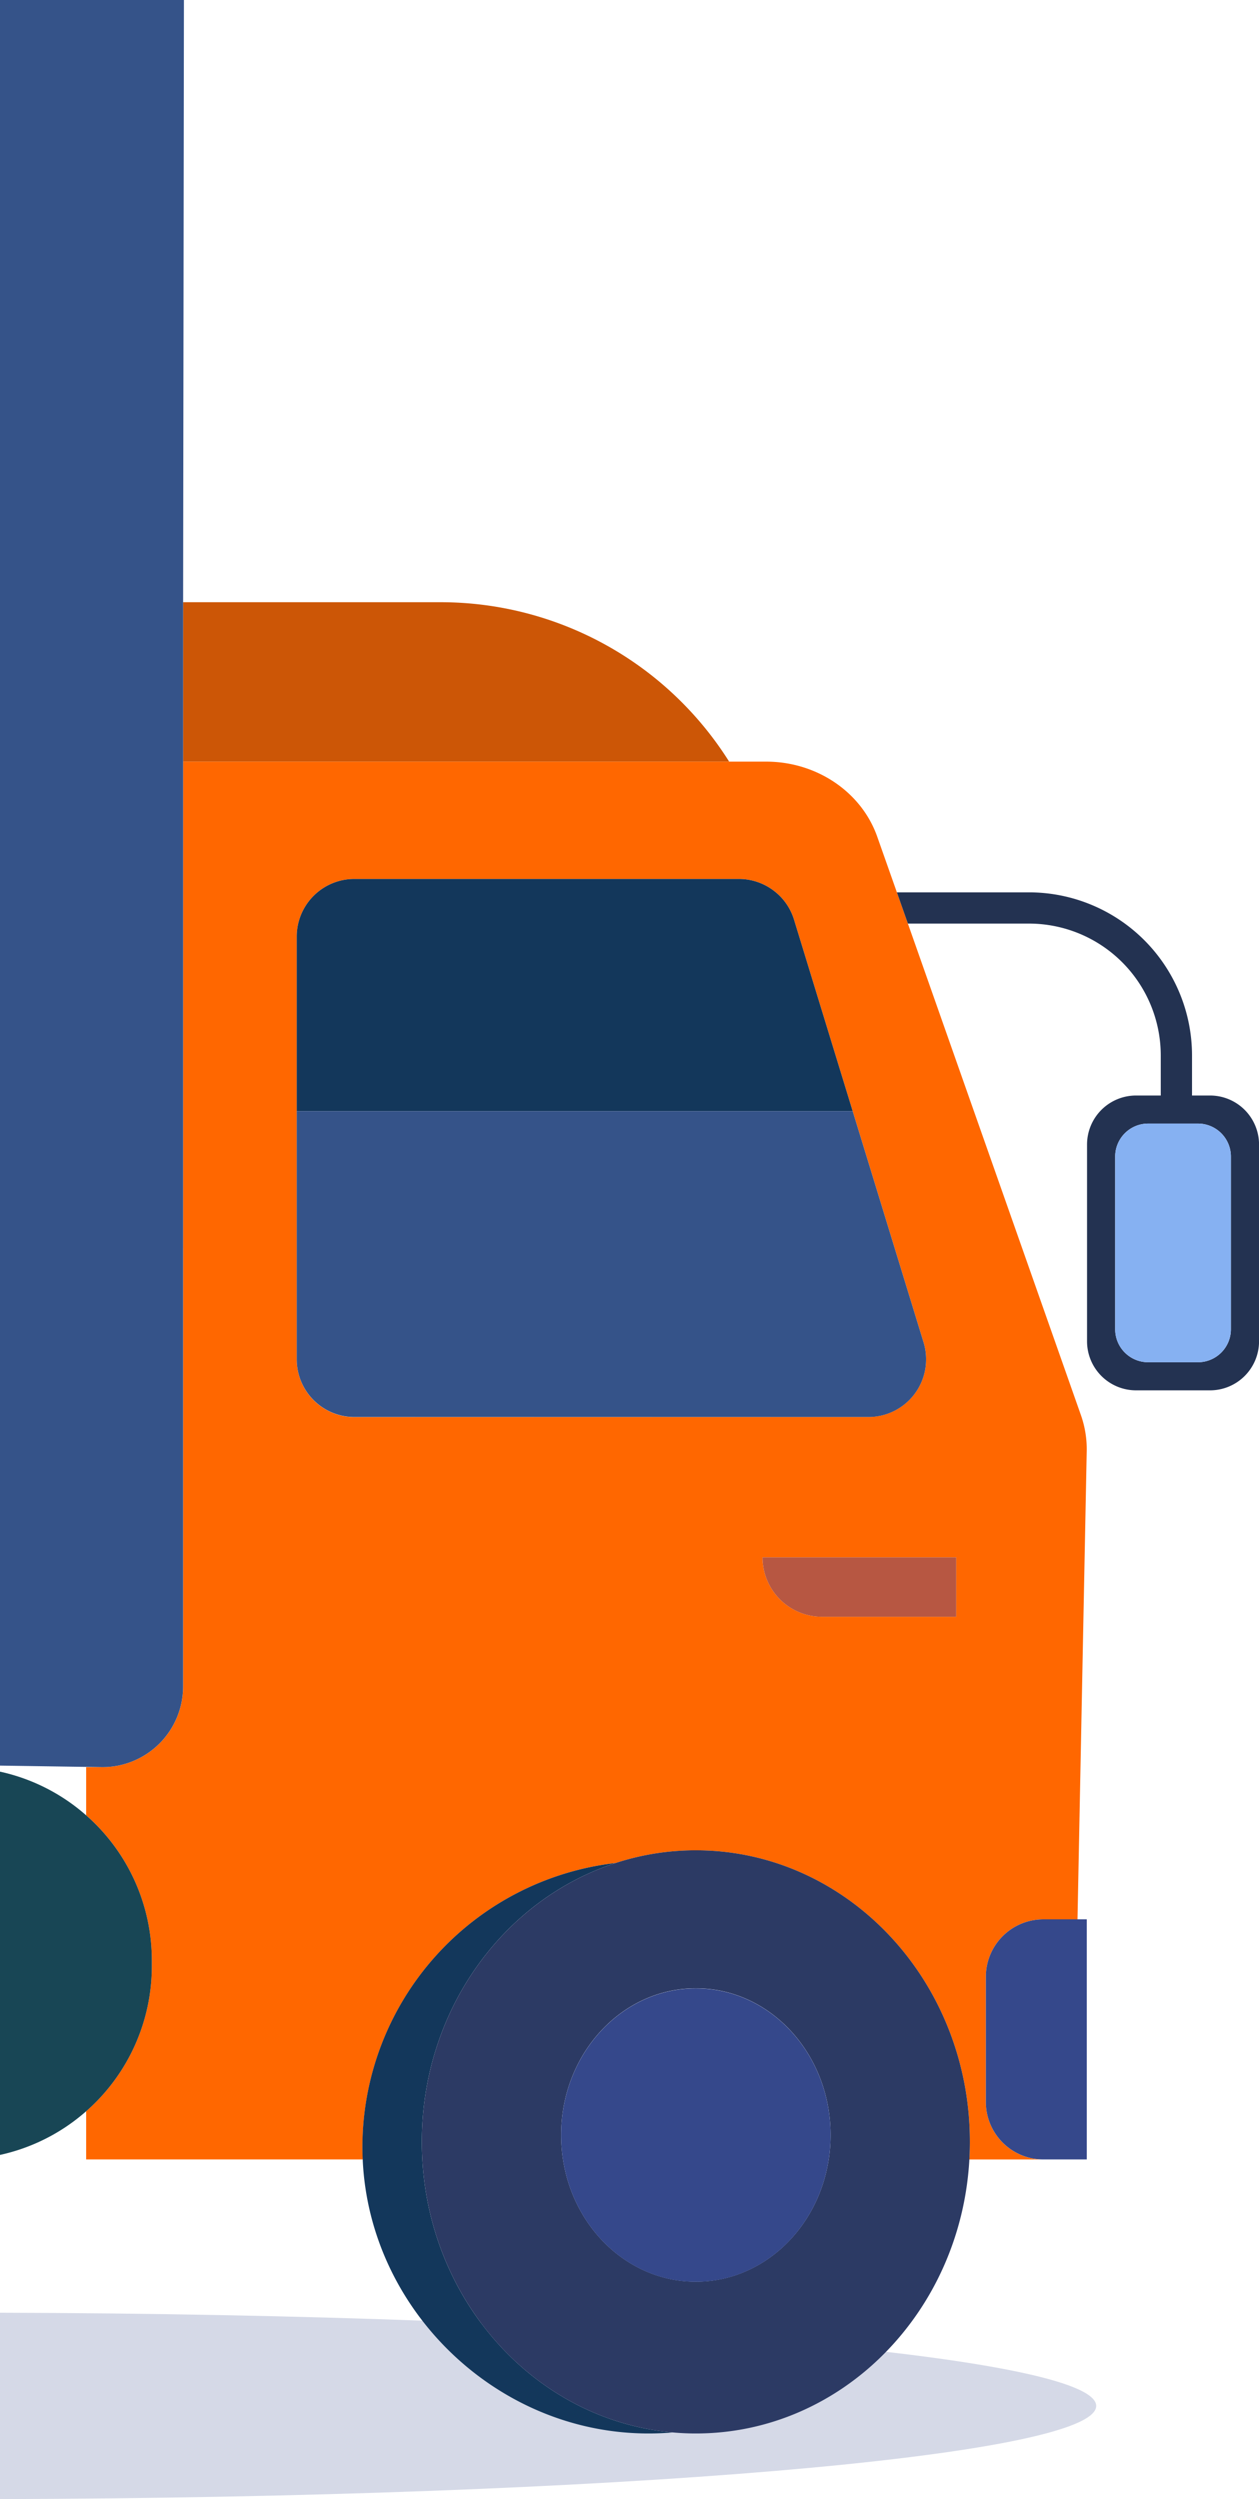 <svg viewBox="0 0 513.38 1019" xmlns="http://www.w3.org/2000/svg"><path d="m447 981c0 20.58-198.8 37.34-447 38v-76c248.2.67 447 17.43 447 38z" fill="#35488b" opacity=".21"/><path d="m297.32 310.55h-222.65v-65h104.93a139 139 0 0 1 117.72 65z" fill="#cc5606"/><path d="m74.66 245.55h.01v263.48h-.01z" fill="#cc5606"/><path d="m74.66 310.55v198.45z" fill="#ff6700"/><path d="m440.76 577-70.55-200.41-4.49-12.74-8-22.66c-6.44-18.28-24.71-30.64-45.32-30.64h-237.73v377.09a32.91 32.91 0 0 1 -32.9 32.9h-6.64v19.65a78.7 78.7 0 0 1 26.77 59.22v2.2a78.7 78.7 0 0 1 -26.77 59.22v19.67h112.8c-.08-1.62-.12-3.25-.12-4.88a116.68 116.68 0 0 1 103.31-116 105.19 105.19 0 0 1 32.63-5.16c61.71 0 111.74 53.23 111.74 118.89q0 3.6-.21 7.16h30.18a23.45 23.45 0 0 1 -23.46-23.46v-51a23.45 23.45 0 0 1 23.45-23.45h13.92l3.76-190.88a41.8 41.8 0 0 0 -2.37-14.72zm-296.21.82a23.53 23.53 0 0 1 -23.55-23.57v-172.33a23.52 23.52 0 0 1 23.52-23.53h156.75a23.53 23.53 0 0 1 15.07 5.46q.46.38.9.78a23.39 23.39 0 0 1 6.53 10.37l.48 1.57 23.44 76.47 28.91 94.29a23.53 23.53 0 0 1 -22.49 30.43zm245.37 81.4h-54.75a24.24 24.24 0 0 1 -24.23-24.22h79z" fill="#ff6700"/><path d="m443.15 782.6v97.9h-17.69a23.45 23.45 0 0 1 -23.46-23.45v-51a23.45 23.45 0 0 1 23.45-23.45z" fill="#35488b"/><path d="m493.4 446.69h-7.33v-16.39a66.53 66.53 0 0 0 -66.46-66.45h-53.89l4.49 12.74h49.4a53.77 53.77 0 0 1 53.71 53.71v16.39h-10.06a20 20 0 0 0 -20 20v80.22a20 20 0 0 0 20 20h30.14a20 20 0 0 0 20-20v-80.25a20 20 0 0 0 -20-19.97zm8.53 95.31a13.45 13.45 0 0 1 -13.45 13.45h-20.3a13.45 13.45 0 0 1 -13.45-13.45v-70.41a13.46 13.46 0 0 1 13.45-13.46h20.3a13.46 13.46 0 0 1 13.45 13.46z" fill="#233251"/><path d="m501.93 471.59v70.41a13.45 13.45 0 0 1 -13.45 13.45h-20.3a13.45 13.45 0 0 1 -13.45-13.45v-70.41a13.46 13.46 0 0 1 13.45-13.46h20.3a13.46 13.46 0 0 1 13.45 13.46z" fill="#86b1f2"/><path d="m347.69 453.06h-226.69v-71.14a23.52 23.52 0 0 1 23.52-23.53h156.75a23.53 23.53 0 0 1 15.07 5.46q.46.38.9.78a23.39 23.39 0 0 1 6.53 10.37l.48 1.57z" fill="#13375b"/><path d="m354.11 577.78h-209.56a23.53 23.53 0 0 1 -23.55-23.53v-101.19h226.69l28.91 94.29a23.53 23.53 0 0 1 -22.49 30.43z" fill="#355389"/><path d="m274.39 991.82c-3.28.28-6.61.42-10 .42-61.81 0-113.83-50.48-116.49-111.74-.08-1.62-.12-3.25-.12-4.88a116.68 116.68 0 0 1 103.31-116c-45.77 14.83-79.09 60.14-79.09 113.72q0 3.6.21 7.16c3.28 59.03 47.05 106.5 102.18 111.32z" fill="#13375b"/><path d="m74.66 509v178.64a32.91 32.91 0 0 1 -32.9 32.9l-41.76-.62v-719.92h75l-.33 245.55z" fill="#355389"/><path d="m74.66 245.55h.01v263.48h-.01z" fill="#355389"/><path d="m61.91 799.42v2.2a78.7 78.7 0 0 1 -26.77 59.22 78.46 78.46 0 0 1 -35.14 17.82v-156.28a78.46 78.46 0 0 1 35.13 17.81 78.7 78.7 0 0 1 26.78 59.23z" fill="#184655"/><path d="m283.75 754.45a105.19 105.19 0 0 0 -32.63 5.16c-45.8 14.84-79.12 60.15-79.12 113.73q0 3.6.21 7.16c3.28 59 47 106.47 102.18 111.32q4.64.42 9.36.42c59.45 0 108.06-49.4 111.53-111.74q.21-3.56.21-7.16c0-65.66-50.03-118.89-111.74-118.89zm54.18 126c-4.33 28.32-26.94 49.9-54.18 49.9s-49.86-21.58-54.19-49.9a64.79 64.79 0 0 1 -.76-9.92c0-33 24.6-59.82 54.95-59.82s54.94 26.78 54.94 59.82a64.79 64.79 0 0 1 -.76 9.97z" fill="#2c3a64"/><path d="m338.69 870.58a64.79 64.79 0 0 1 -.76 9.92c-4.33 28.32-26.94 49.9-54.18 49.9s-49.86-21.58-54.19-49.9a64.79 64.79 0 0 1 -.76-9.92c0-33 24.6-59.82 54.95-59.82s54.94 26.78 54.94 59.82z" fill="#35488b"/><path d="m389.92 635v24.23h-54.75a24.24 24.24 0 0 1 -24.23-24.23z" fill="#b75742"/></svg>